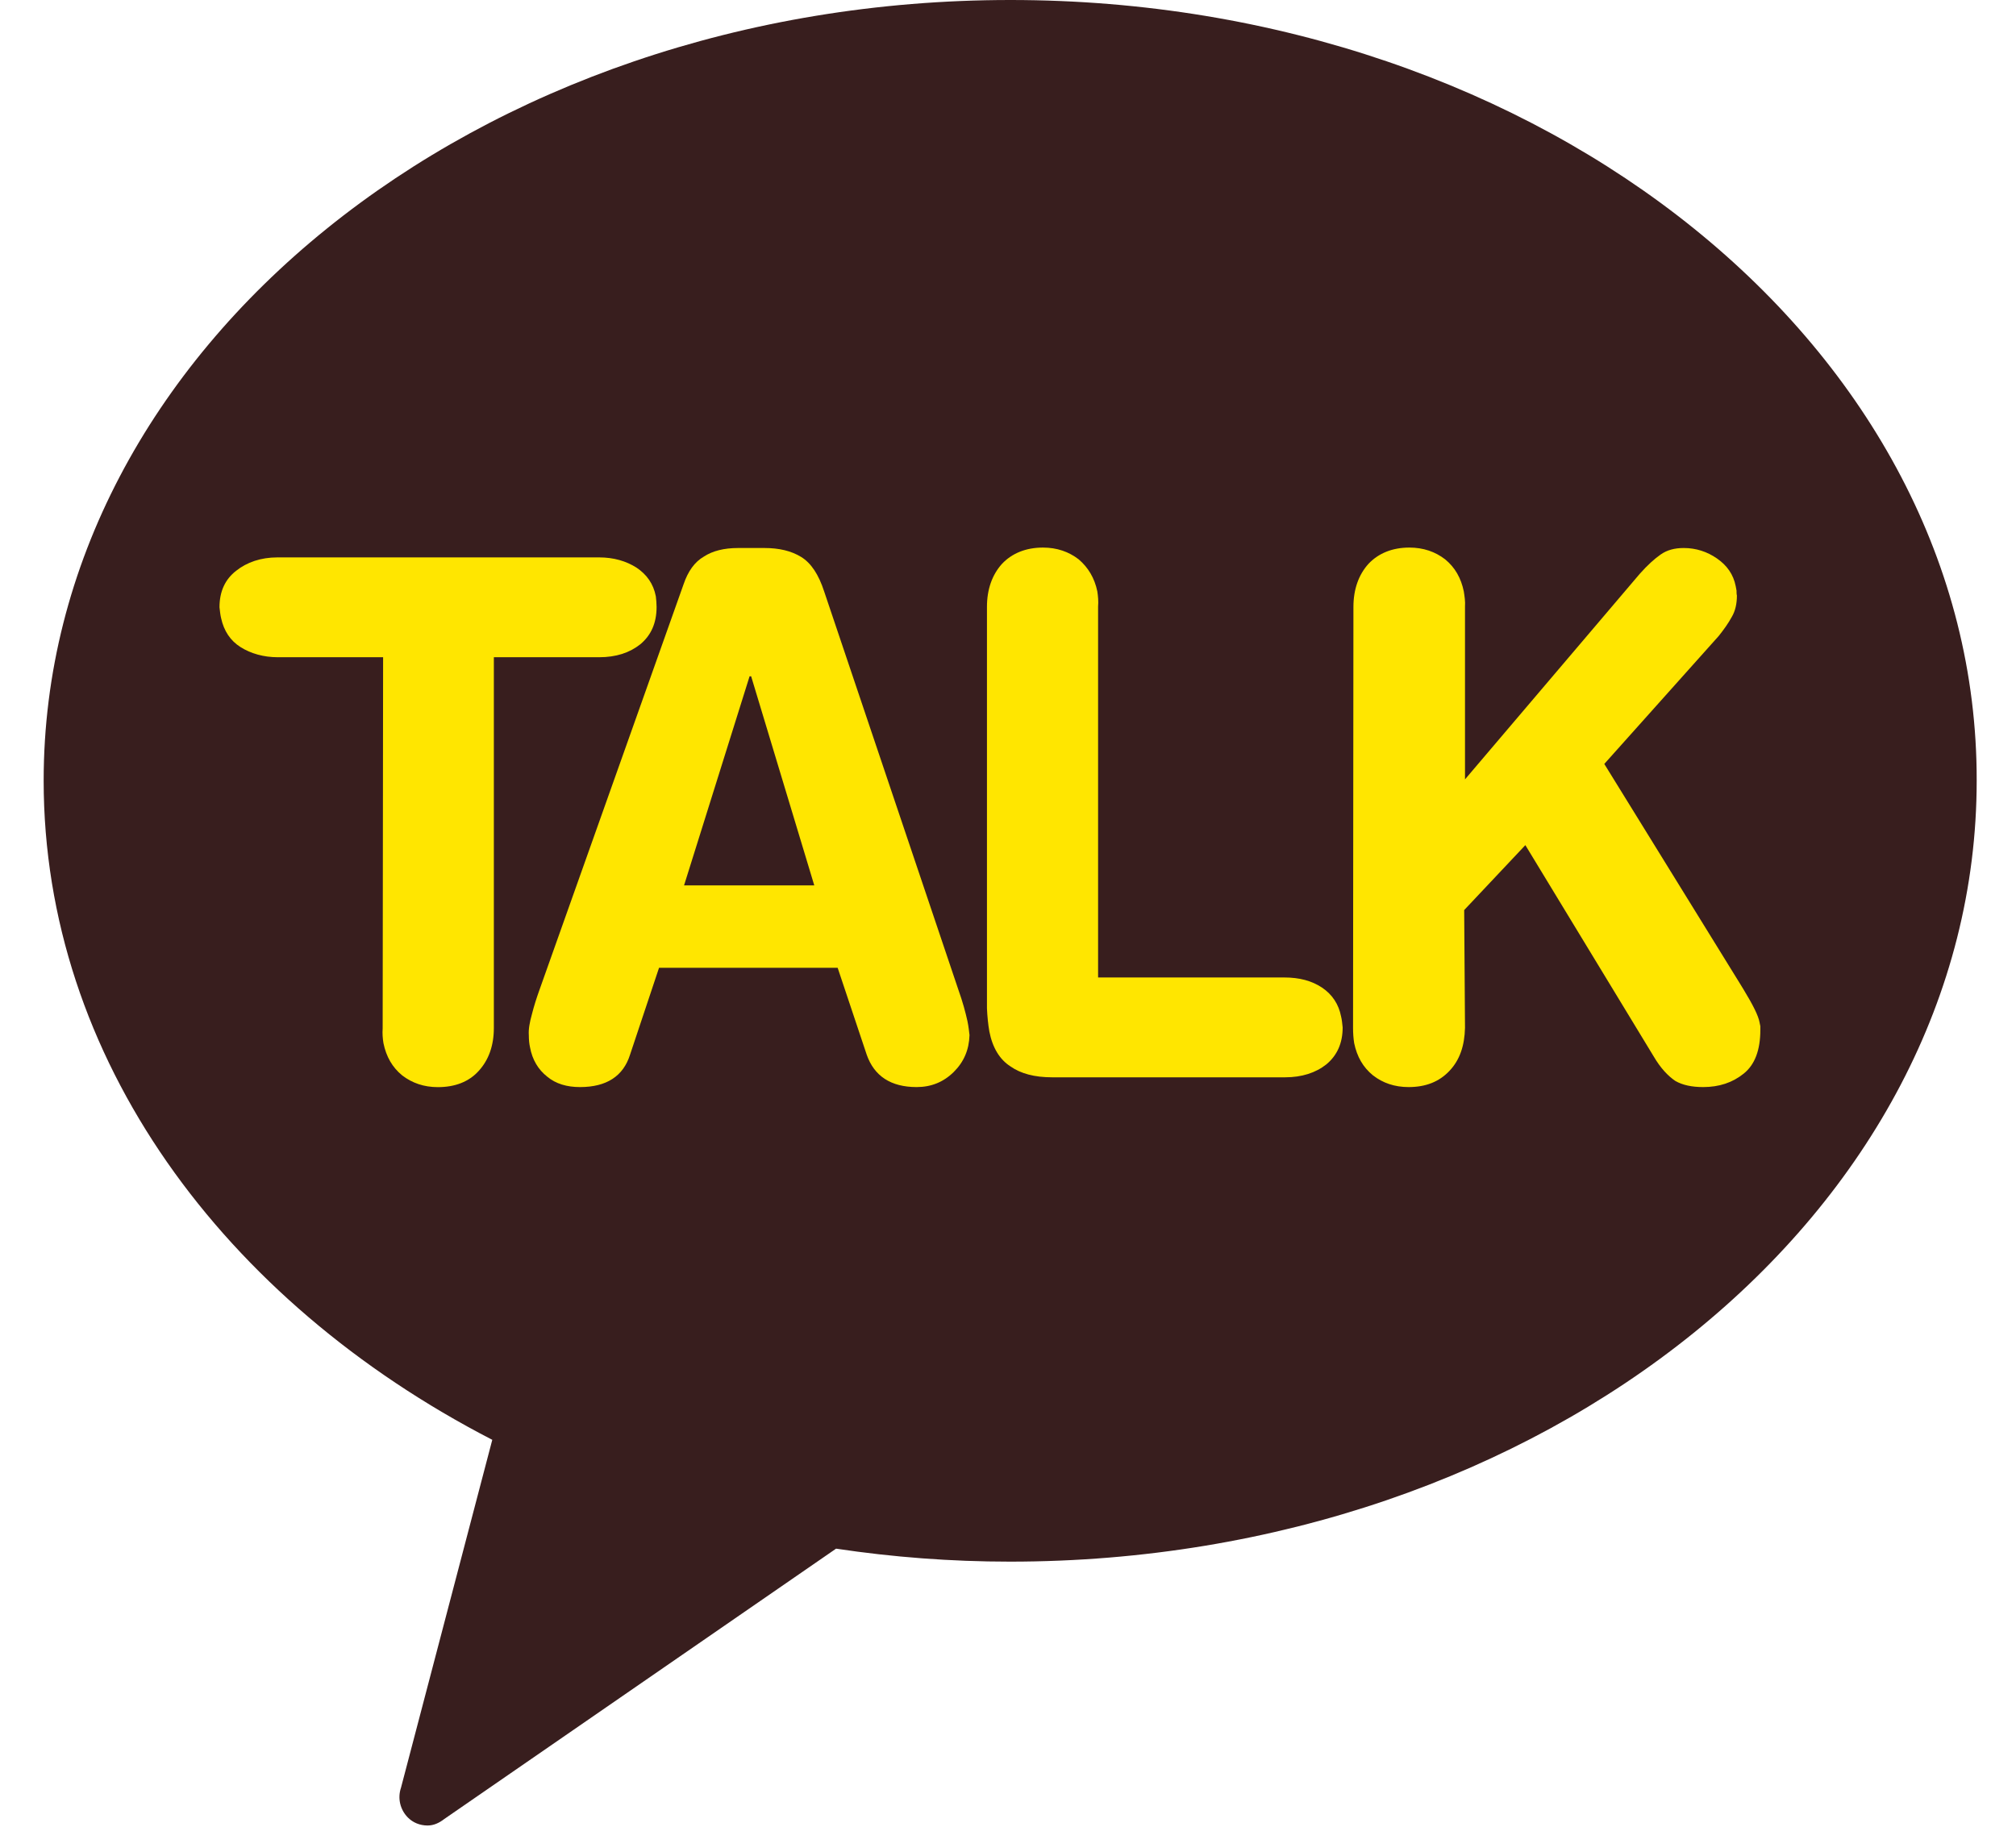 <svg width="32" height="29" viewBox="0 0 32 29" fill="none" xmlns="http://www.w3.org/2000/svg">
<path d="M16.038 0C7.562 0 0.693 5.549 0.693 12.393C0.693 16.794 3.542 20.654 7.814 22.858L6.365 28.381C6.308 28.549 6.352 28.729 6.472 28.852C6.554 28.936 6.667 28.981 6.787 28.981C6.882 28.981 6.97 28.942 7.052 28.878L13.271 24.586C14.173 24.721 15.093 24.792 16.032 24.792C24.508 24.792 31.376 19.243 31.376 12.393C31.389 5.549 24.514 0 16.038 0Z" fill="#381E1E"/>
<path d="M6.081 10.434H4.411C4.184 10.434 3.982 10.376 3.818 10.273C3.655 10.17 3.554 10.015 3.51 9.815C3.497 9.764 3.491 9.699 3.484 9.641C3.484 9.39 3.573 9.197 3.749 9.061C3.919 8.926 4.14 8.849 4.404 8.849H9.509C9.742 8.849 9.937 8.907 10.101 9.01C10.265 9.119 10.372 9.268 10.41 9.467C10.416 9.519 10.422 9.577 10.422 9.635C10.422 9.893 10.334 10.086 10.164 10.228C9.994 10.363 9.78 10.434 9.509 10.434H7.839V16.318C7.839 16.601 7.757 16.827 7.599 17.001C7.442 17.175 7.221 17.259 6.95 17.259C6.73 17.259 6.541 17.194 6.383 17.072C6.226 16.943 6.131 16.775 6.087 16.563C6.074 16.485 6.068 16.408 6.074 16.324L6.081 10.434Z" fill="#FFE600"/>
<path d="M10.851 9.274C10.921 9.068 11.028 8.919 11.173 8.836C11.312 8.745 11.494 8.7 11.715 8.7H12.137C12.364 8.7 12.559 8.745 12.717 8.842C12.874 8.939 12.994 9.119 13.082 9.39L15.212 15.712C15.281 15.905 15.326 16.073 15.357 16.214C15.376 16.305 15.382 16.382 15.389 16.433C15.382 16.666 15.3 16.859 15.137 17.02C14.973 17.181 14.777 17.258 14.55 17.258C14.141 17.258 13.876 17.084 13.757 16.743L13.296 15.364H10.461L10.001 16.743C9.894 17.084 9.629 17.258 9.207 17.258C8.999 17.258 8.822 17.207 8.684 17.091C8.545 16.981 8.45 16.827 8.413 16.627C8.4 16.569 8.394 16.504 8.394 16.433C8.387 16.343 8.406 16.234 8.444 16.098C8.476 15.97 8.52 15.834 8.564 15.712L10.851 9.274ZM11.923 10.737H11.898L10.858 14.056H12.925L11.923 10.737Z" fill="#FFE600"/>
<path d="M15.666 9.634C15.666 9.357 15.748 9.125 15.905 8.951C16.063 8.784 16.284 8.693 16.555 8.693C16.775 8.693 16.964 8.758 17.122 8.88C17.273 9.009 17.374 9.177 17.418 9.389C17.43 9.467 17.437 9.55 17.43 9.628V15.518H20.386C20.625 15.518 20.821 15.57 20.985 15.679C21.148 15.789 21.249 15.943 21.287 16.137C21.3 16.188 21.306 16.253 21.312 16.311C21.312 16.562 21.224 16.755 21.054 16.897C20.884 17.032 20.663 17.103 20.399 17.103H16.7C16.422 17.103 16.202 17.045 16.038 16.929C15.868 16.82 15.754 16.633 15.704 16.375C15.685 16.266 15.672 16.143 15.666 16.008V9.634Z" fill="#FFE600"/>
<path d="M21.483 9.634C21.483 9.357 21.565 9.125 21.722 8.951C21.88 8.784 22.1 8.693 22.371 8.693C22.592 8.693 22.781 8.758 22.939 8.88C23.096 9.009 23.191 9.177 23.235 9.389C23.247 9.467 23.26 9.55 23.254 9.628V12.373L26.026 9.112C26.152 8.97 26.259 8.874 26.36 8.803C26.461 8.732 26.581 8.7 26.726 8.7C26.921 8.7 27.098 8.758 27.255 8.867C27.413 8.977 27.514 9.119 27.551 9.306C27.551 9.312 27.558 9.338 27.564 9.376C27.564 9.402 27.564 9.434 27.57 9.454C27.57 9.583 27.545 9.699 27.488 9.795C27.432 9.898 27.362 9.995 27.28 10.098L25.465 12.128L27.614 15.608L27.677 15.711C27.822 15.95 27.911 16.124 27.93 16.233C27.93 16.24 27.936 16.259 27.942 16.291C27.942 16.324 27.942 16.337 27.942 16.349C27.942 16.672 27.854 16.904 27.677 17.045C27.501 17.187 27.287 17.258 27.035 17.258C26.852 17.258 26.707 17.226 26.593 17.161C26.48 17.084 26.36 16.962 26.247 16.768L24.212 13.417L23.241 14.448L23.254 16.317C23.247 16.601 23.172 16.826 23.008 17C22.844 17.174 22.63 17.258 22.359 17.258C22.138 17.258 21.949 17.194 21.792 17.071C21.634 16.942 21.54 16.775 21.495 16.562C21.483 16.485 21.477 16.407 21.477 16.324L21.483 9.634Z" fill="#FFE600"/>
</svg>
